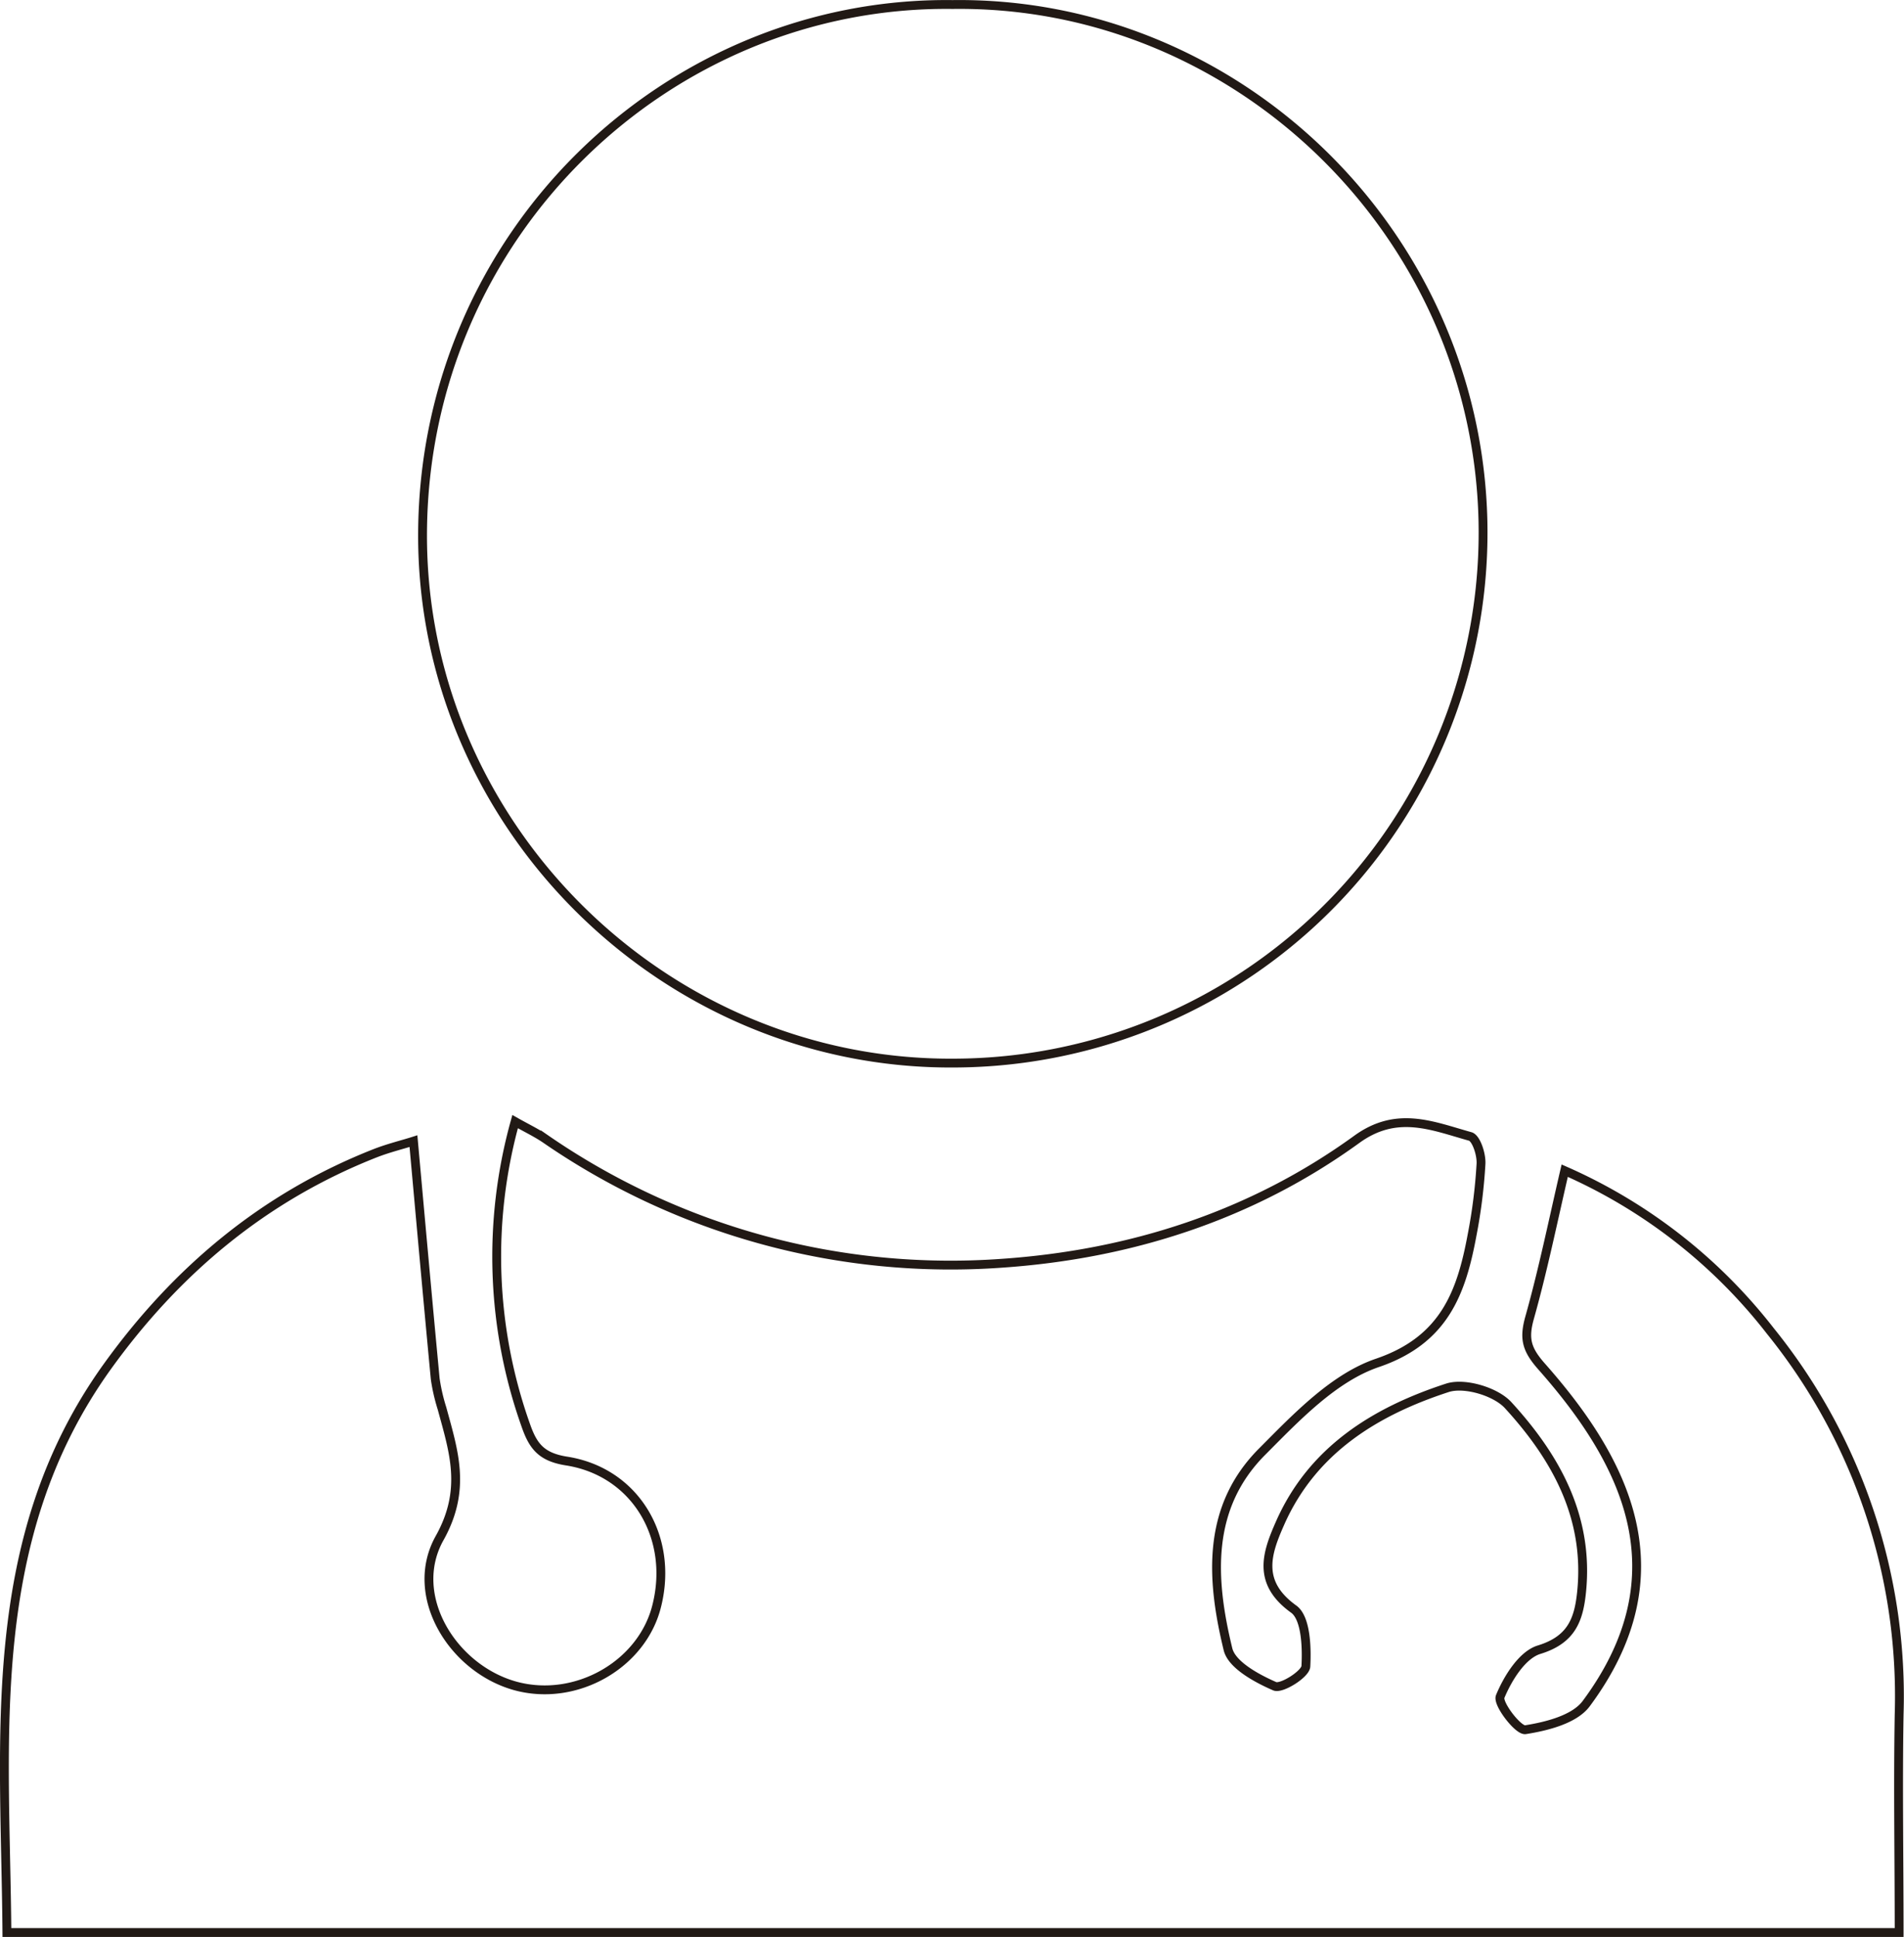 <svg xmlns="http://www.w3.org/2000/svg" viewBox="0 0 215.38 219.08"><defs><style>.cls-1{fill:none;stroke:#211915;stroke-miterlimit:10;fill-rule:evenodd;}</style></defs><title>medico</title><g id="Layer_2" data-name="Layer 2"><g id="Capa_1" data-name="Capa 1"><path class="cls-1" d="M177,132.41a60,60,0,0,1,23.26,18.13,65.75,65.75,0,0,1,14.57,43.39c-.14,8.11,0,16.22,0,24.65H.78c-.17-22.05-2.7-44.42,11.35-64,7.83-10.88,17.71-19.17,30.25-24.12,1.55-.61,3.17-1,4.39-1.39.83,9.17,1.62,18,2.46,26.87A21.14,21.14,0,0,0,50,159.3c1.33,4.9,2.8,9.18-.28,14.68-3.62,6.48,1.46,14.75,8.59,16.71,6.85,1.87,14.39-2.42,16-9.14,1.9-7.71-2.45-15.08-10.22-16.3-2.87-.45-3.79-1.7-4.6-4a57,57,0,0,1-1.22-34.39c1.33.75,2.42,1.27,3.41,1.94a80.71,80.71,0,0,0,51.66,14.08c14.52-1,28.22-5.38,40.12-14,4.57-3.33,8.6-1.52,12.86-.34.66.19,1.27,2,1.21,3.1a60.26,60.26,0,0,1-1,8c-1.21,6.53-3.12,11.92-10.72,14.51-4.93,1.68-9.15,6.13-13,10-6.38,6.36-5.82,14.5-3.9,22.39.43,1.77,3.24,3.29,5.28,4.18.76.34,3.48-1.37,3.53-2.25.12-2.19,0-5.5-1.39-6.48-4.16-3-3.05-6.28-1.54-9.69,3.66-8.31,10.8-12.68,18.94-15.33,1.94-.63,5.45.42,6.86,1.95,5.38,5.87,9.18,12.64,8.32,21.12-.32,3.19-1.16,5.43-4.81,6.55-1.9.58-3.54,3.22-4.4,5.3-.33.8,2.05,3.88,2.85,3.75,2.42-.38,5.56-1.17,6.88-2.95,10.95-14.75,4.4-27.46-5.06-38.15-1.69-1.92-2-3.13-1.35-5.47C174.54,143.67,175.67,138.14,177,132.41Z"/><path class="cls-1" d="M107.75.51c32.07-.43,59.25,25.7,60,58.4a60,60,0,0,1-59.89,61.33c-32.91.19-60.25-27.08-60.06-60C48,26.36,75.63.12,107.75.51Z"/></g></g></svg>
